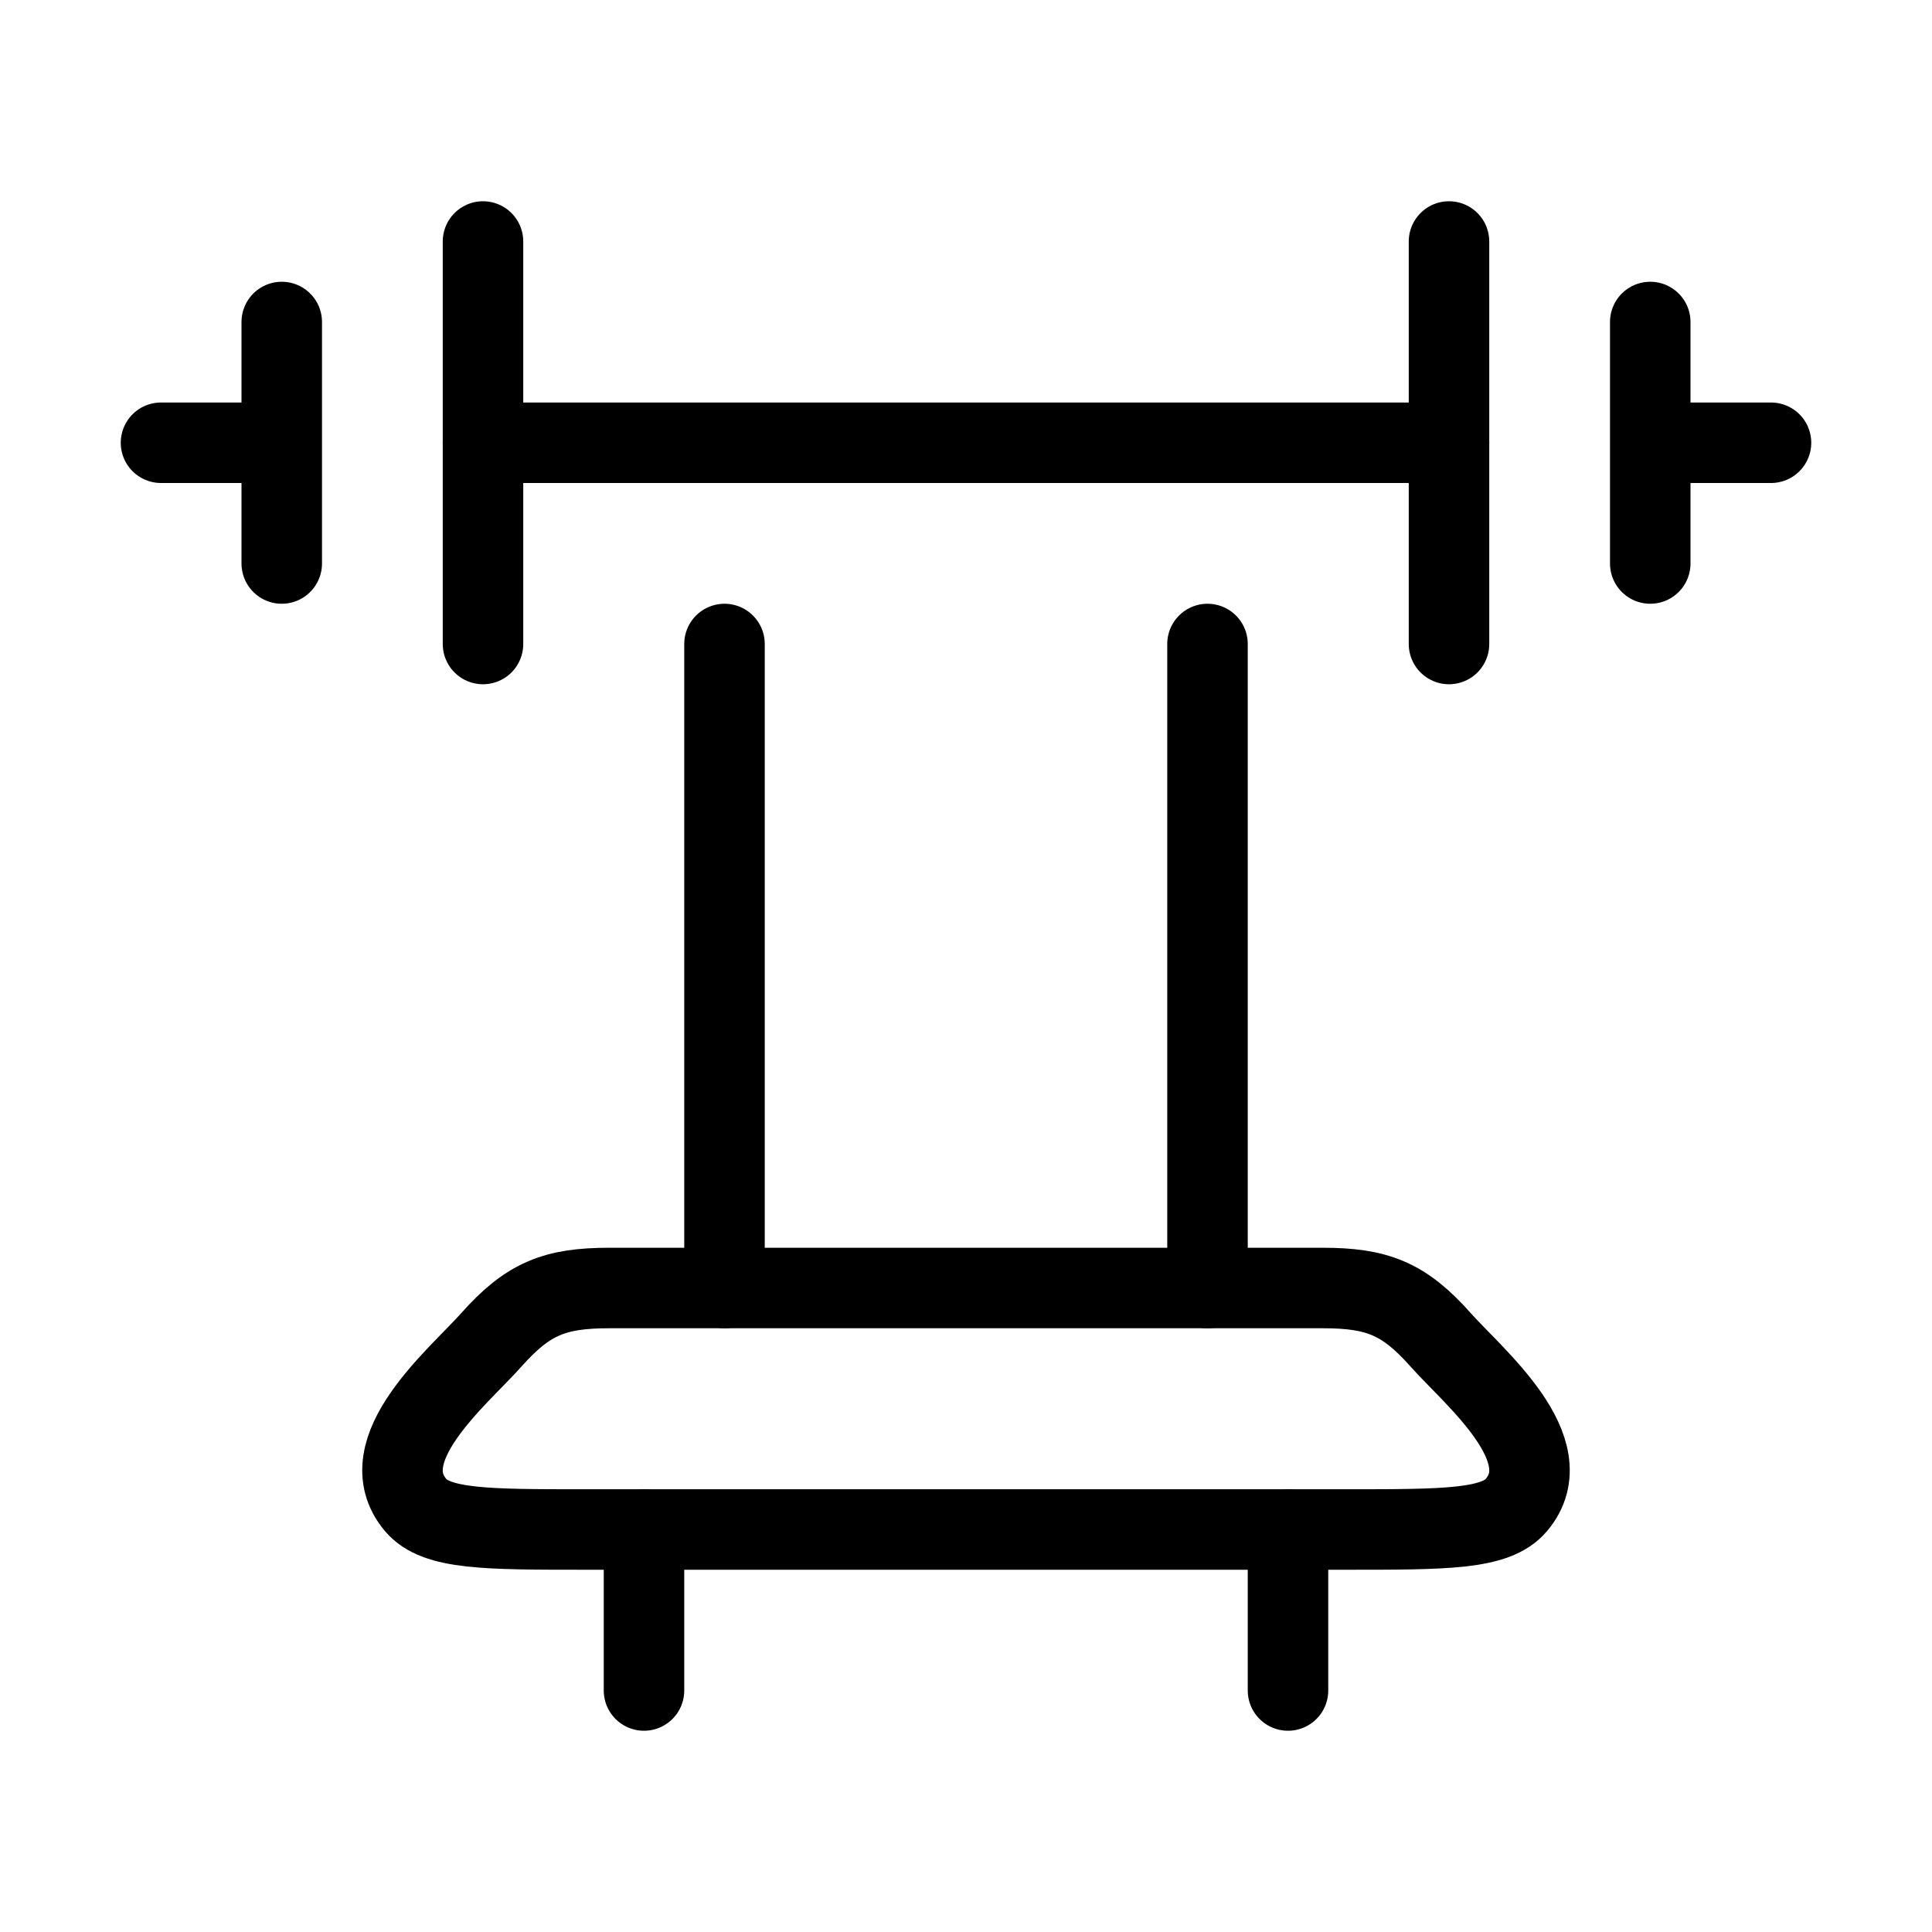 <svg xmlns="http://www.w3.org/2000/svg" viewBox="0 0 24 24" fill="none" stroke="currentColor" stroke-linecap="round" stroke-linejoin="round">
  <path d="M18 3V8M6 3V8" stroke="currentColor" key="k0" />
  <path d="M20.5 4V5.5M20.5 5.5V7M20.5 5.5H22M3.5 4V5.5M3.5 5.5V7M3.5 5.5H2" stroke="currentColor" key="k1" />
  <path d="M18 5.5L6 5.5" stroke="currentColor" key="k2" />
  <path d="M7.277 19H16.724C17.961 19 18.58 19 18.836 18.697C19.416 18.011 18.304 17.103 17.898 16.646C17.441 16.13 17.106 16 16.43 16H7.57C6.894 16 6.56 16.13 6.102 16.646C5.696 17.103 4.584 18.011 5.164 18.697C5.42 19 6.039 19 7.277 19Z" stroke="currentColor" key="k3" />
  <path d="M9 8V16M15 8V16" stroke="currentColor" key="k4" />
  <path d="M16 19V21M8 19V21" stroke="currentColor" key="k5" />
</svg>